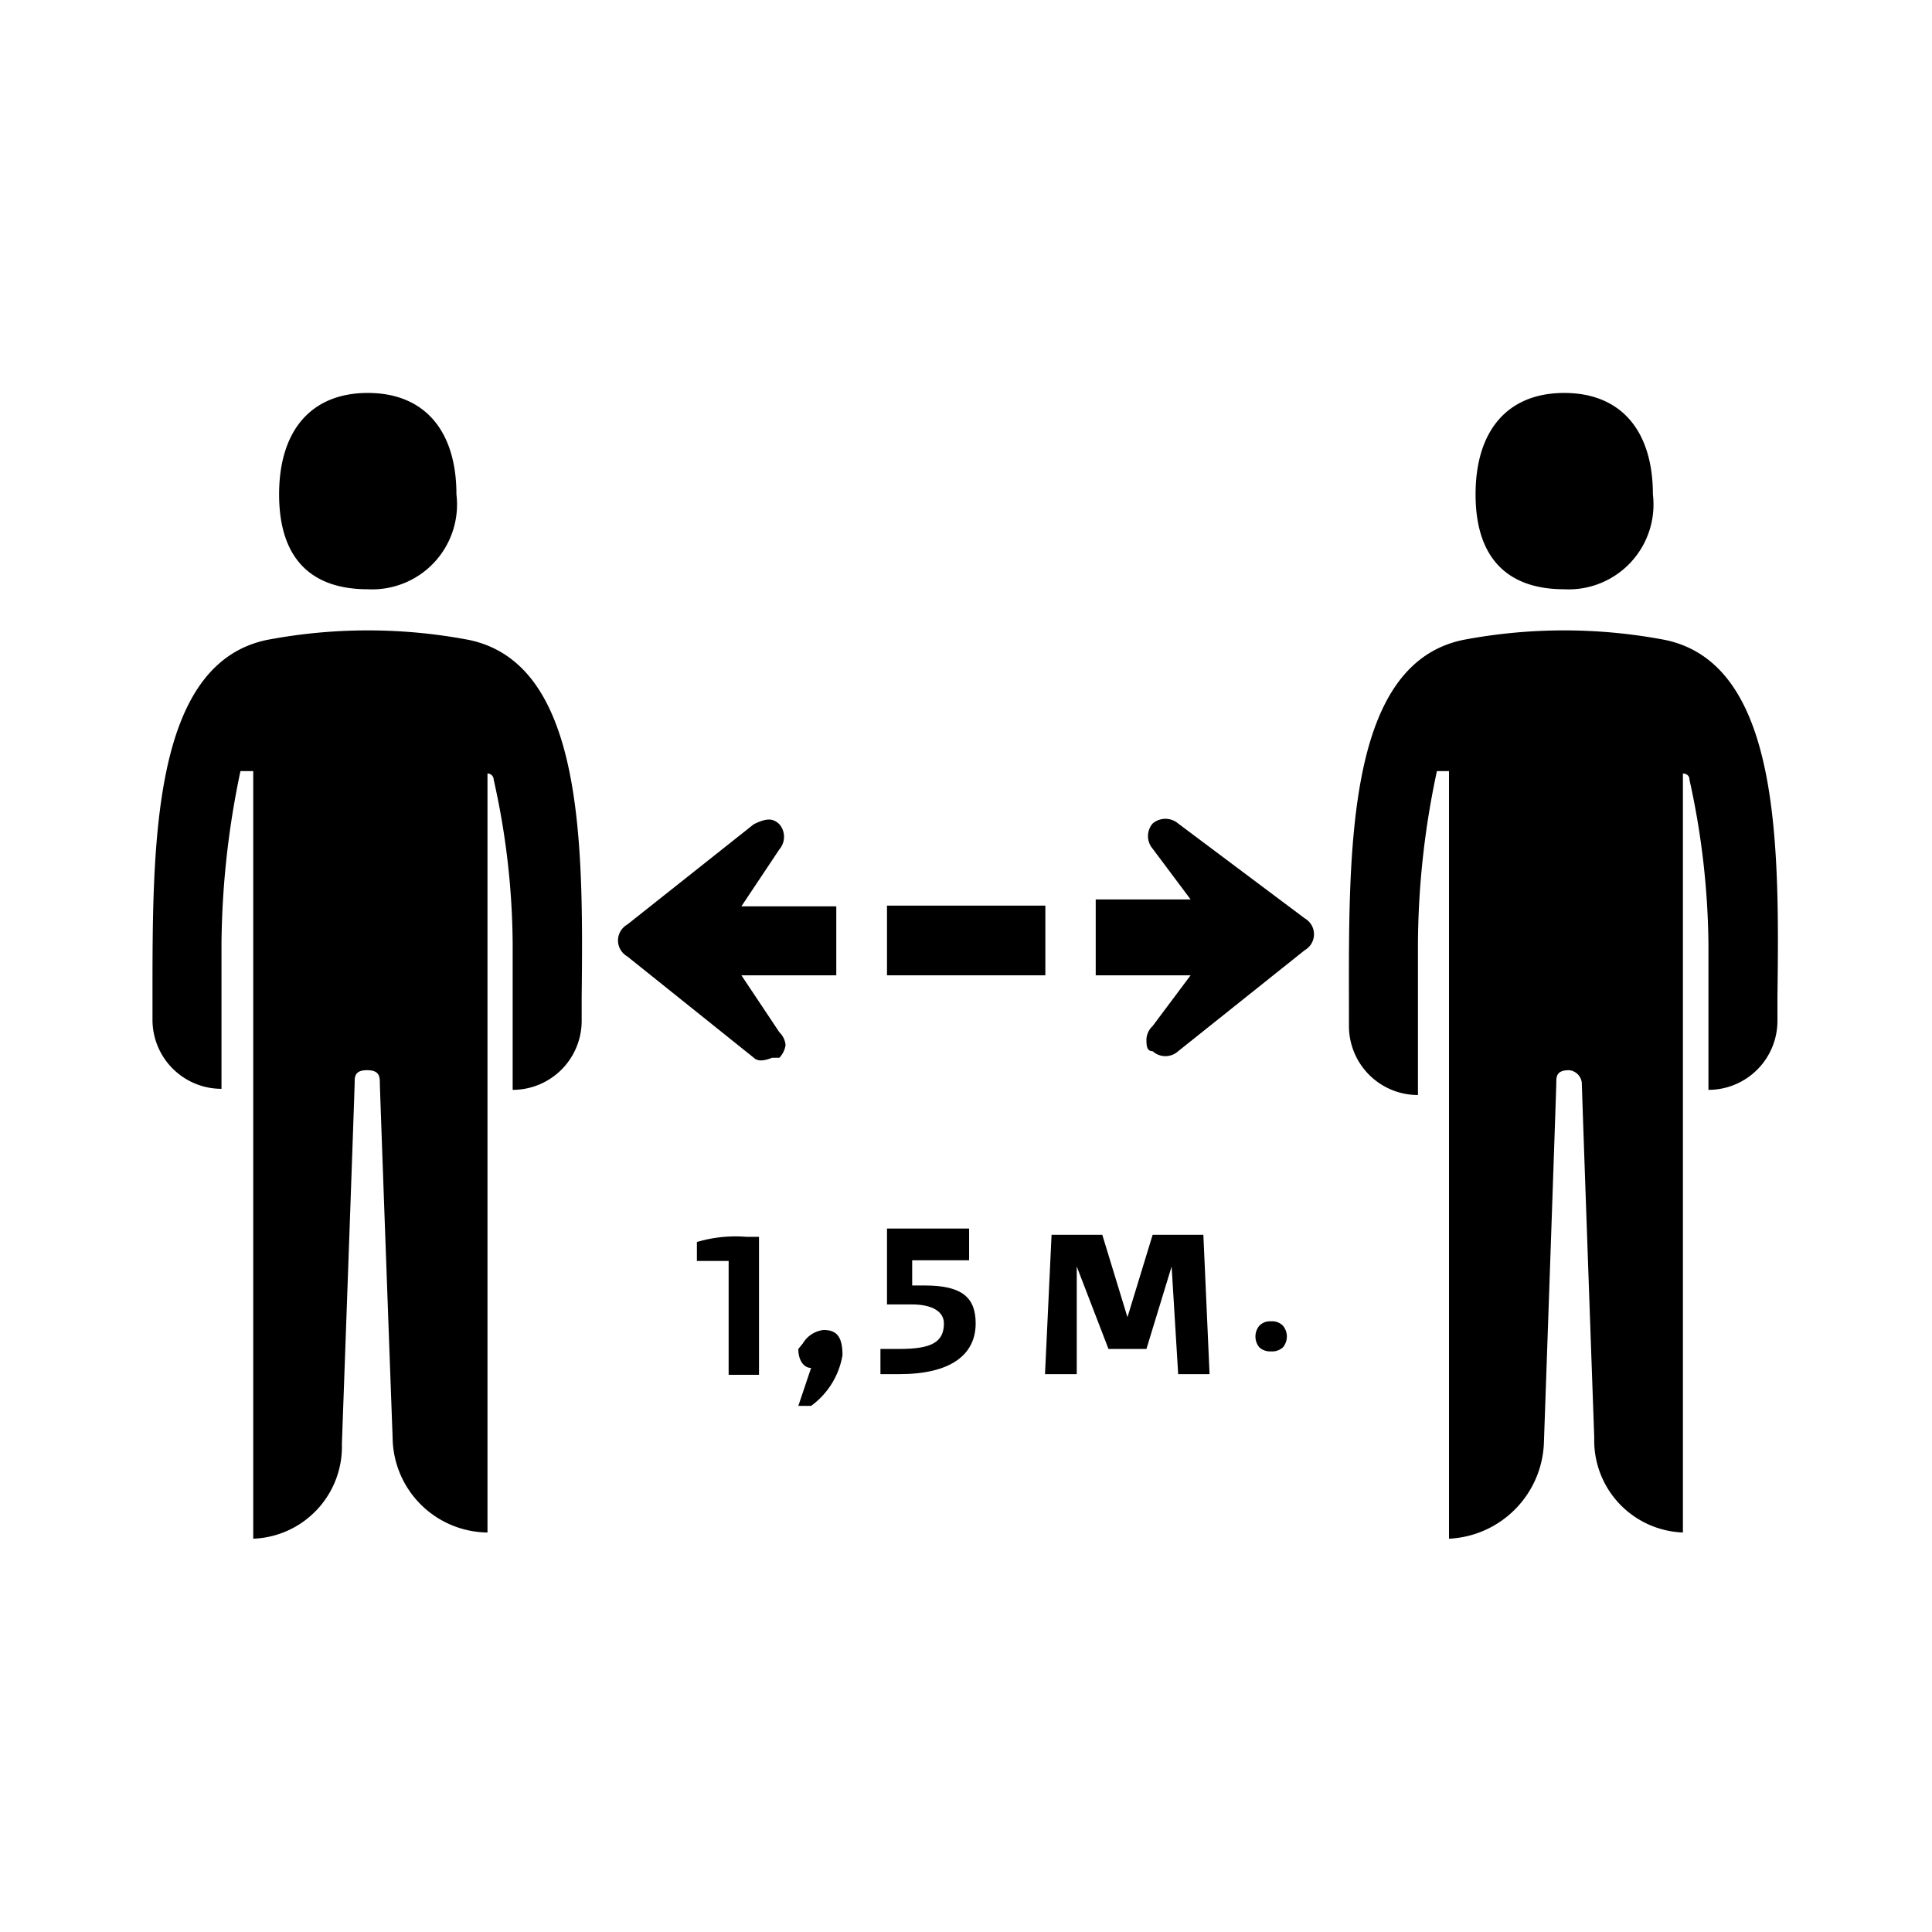 <svg xmlns="http://www.w3.org/2000/svg" viewBox="0 0 56 56" fill="currentColor"><g id="basisregel_afstand"><path d="M10.66,17.08a2.46,2.46,0,0,0,2.57-2.75c0-1.84-.92-2.94-2.57-2.94s-2.57,1.1-2.57,2.94S9,17.08,10.66,17.08Z"/><path d="M13.6,18.55a15.65,15.65,0,0,0-5.87,0c-3.32.7-3.31,5.89-3.31,10.35v.66a2,2,0,0,0,2,2V27.35a25.06,25.06,0,0,1,.55-5h.37V44.6a2.67,2.67,0,0,0,2.57-2.75s.37-10.28.37-10.46,0-.37.36-.37.37.19.37.37.37,10.28.37,10.28a2.78,2.78,0,0,0,2.75,2.75v-22a.18.18,0,0,1,.18.18,22.2,22.2,0,0,1,.55,4.77v4.22a2,2,0,0,0,2-2V28.9C16.91,24.44,16.92,19.25,13.6,18.55Z"/><path d="M45.34,17.08a2.46,2.46,0,0,0,2.57-2.75c0-1.84-.92-2.94-2.57-2.94s-2.57,1.1-2.57,2.94S43.69,17.08,45.34,17.08Z"/><path d="M48.27,18.55a15.65,15.65,0,0,0-5.87,0c-3.32.7-3.31,5.89-3.3,10.51v.68a2,2,0,0,0,2,2V27.35a24.31,24.31,0,0,1,.55-5H42V44.6a2.89,2.89,0,0,0,2.75-2.75s.36-10.28.36-10.46,0-.37.37-.37a.41.41,0,0,1,.37.37c0,.18.36,10.28.36,10.28a2.67,2.67,0,0,0,2.57,2.75v-22s.19,0,.19.18a22.87,22.87,0,0,1,.55,4.77v4.22a2,2,0,0,0,2-2V28.9C51.58,24.44,51.59,19.25,48.27,18.55Z"/><path d="M21.49,28.27h2.75v-2H21.49l1.1-1.65a.56.56,0,0,0,0-.73c-.19-.18-.37-.18-.74,0L18.18,26.8a.53.53,0,0,0,0,.92l3.67,2.94c.13.13.35.07.53,0l.21,0a.67.67,0,0,0,.18-.37.59.59,0,0,0-.18-.37Z"/><rect x="25.71" y="26.25" width="4.59" height="2.02"/><path d="M37.82,26.62l-3.67-2.75a.57.57,0,0,0-.74,0,.56.56,0,0,0,0,.73l1.1,1.47H31.76v2.2h2.75l-1.1,1.47a.57.57,0,0,0-.18.37c0,.18,0,.36.18.36a.55.55,0,0,0,.74,0l3.67-2.93A.53.53,0,0,0,37.82,26.62Z"/><path d="M20.2,36v.55h.92v3.3H22v-4h-.37A3.92,3.92,0,0,0,20.2,36Z"/><path d="M23.87,38.55a.81.81,0,0,0-.6.39l-.13.16c0,.36.18.55.37.55l-.37,1.1h.37a2.28,2.28,0,0,0,.91-1.47C24.42,38.73,24.24,38.55,23.87,38.55Z"/><path d="M26.81,37.26h-.37v-.73h1.65v-.92H25.71v2.2h.73c.55,0,.92.19.92.55,0,.55-.37.74-1.29.74h-.55v.73h.55c1.47,0,2.21-.55,2.21-1.47C28.28,37.63,27.91,37.26,26.81,37.26Z"/><polygon points="33.41 35.79 32.68 38.18 31.95 35.79 30.48 35.79 30.29 39.83 31.21 39.83 31.21 36.71 32.13 39.1 33.23 39.1 33.96 36.71 34.15 39.83 35.06 39.83 34.88 35.79 33.41 35.79"/><path d="M36.84,38.3a.42.42,0,0,0-.34.13.49.49,0,0,0,0,.62.45.45,0,0,0,.34.12.46.46,0,0,0,.35-.12.49.49,0,0,0,0-.62A.43.43,0,0,0,36.84,38.3Z"/></g></svg>